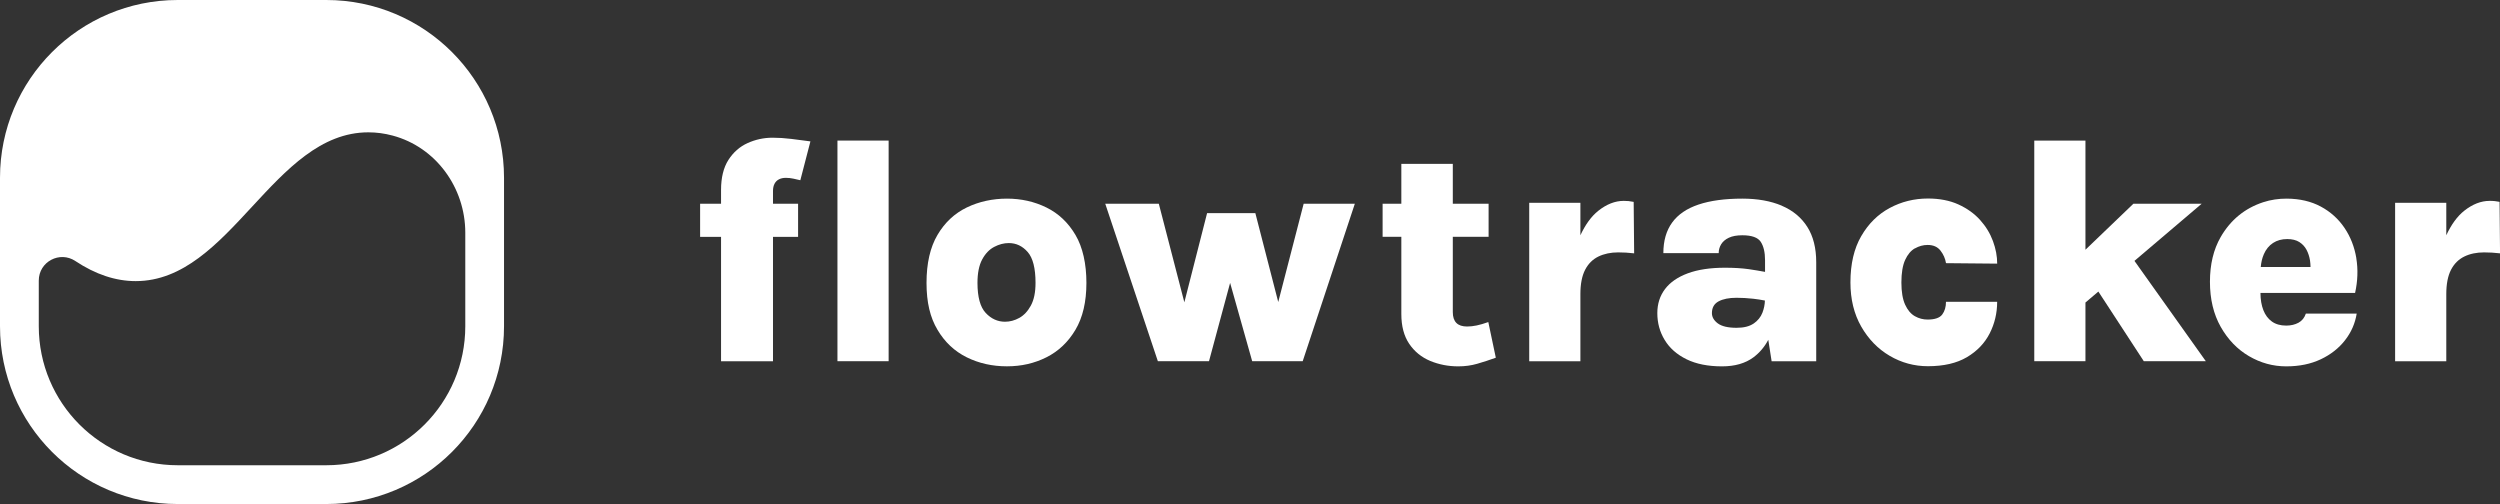 <?xml version="1.0" encoding="UTF-8"?><svg id="Ebene_2" xmlns="http://www.w3.org/2000/svg" viewBox="0 0 679.53 137"><rect x="0" y="0" width="679.53" height="137" fill="#333333" stroke="none"/><defs><style>.cls-1{fill:#fff;}</style></defs><g id="Ebene_1-2"><path class="cls-1" d="m88.68,0h-40.36C21.63,0,0,21.63,0,48.32v40.36c0,26.69,21.63,48.32,48.32,48.32h40.36c26.69,0,48.32-21.63,48.32-48.32v-40.36C137,21.63,115.37,0,88.68,0Zm0,126.46h-40.36c-20.87,0-37.78-16.91-37.78-37.78v-12.42c0-5.11,5.69-8.14,9.94-5.31,5.47,3.63,10.94,5.46,16.41,5.46,25.82,0,37.42-40.44,63.23-40.44,2.2,0,4.39.29,6.59.88,11.8,3.15,19.76,14.19,19.76,26.4v25.43c0,20.87-16.91,37.78-37.78,37.78Z"/><path class="cls-1" d="m209.99,37.43c-2.38,0-4.64.49-6.78,1.46-2.15.97-3.88,2.5-5.22,4.58-1.33,2.09-2,4.81-2,8.17v3.74h-5.69v9h5.69v33.81h14.12v-33.81h6.82v-9h-6.82v-3.48c0-.78.14-1.44.43-1.98.29-.54.7-.93,1.22-1.19s1.13-.39,1.83-.39,1.38.07,2.06.22c.68.15,1.31.29,1.89.43l2.74-10.56c-1.65-.23-3.38-.46-5.17-.67-1.8-.22-3.51-.33-5.13-.33Z"/><rect class="cls-1" x="227.63" y="38.21" width="13.91" height="59.97"/><path class="cls-1" d="m284.43,56.4c-3.28-1.61-6.85-2.41-10.73-2.41s-7.61.8-10.93,2.41c-3.32,1.61-5.97,4.09-7.95,7.45-1.98,3.36-2.98,7.71-2.98,13.04s.99,9.41,2.98,12.75c1.98,3.35,4.63,5.84,7.95,7.48,3.32,1.64,6.96,2.45,10.93,2.45s7.46-.82,10.73-2.45c3.27-1.64,5.9-4.13,7.89-7.48s2.98-7.6,2.98-12.75-.99-9.68-2.98-13.04c-1.98-3.36-4.61-5.84-7.89-7.45Zm-4.22,26.64c-.84,1.55-1.89,2.67-3.15,3.37s-2.56,1.04-3.89,1.04c-2,0-3.75-.8-5.24-2.39-1.49-1.59-2.24-4.32-2.24-8.17,0-2.66.43-4.79,1.28-6.37.85-1.58,1.94-2.72,3.26-3.41,1.32-.7,2.64-1.04,3.98-1.04,2,0,3.71.81,5.13,2.43,1.42,1.62,2.13,4.42,2.13,8.39,0,2.55-.42,4.6-1.26,6.15Z"/><polygon class="cls-1" points="347.44 82.09 341.22 57.94 328.1 57.94 321.92 82.17 314.98 55.38 300.42 55.38 314.72 98.18 328.62 98.18 334.36 76.89 340.36 98.18 354.09 98.18 368.26 55.38 354.35 55.38 347.44 82.09"/><path class="cls-1" d="m401.35,88.47c-.91.19-1.78.28-2.59.28-2.58,0-3.87-1.3-3.87-3.91v-20.47h9.73v-9h-9.73v-10.82h-13.99v10.82h-5.09v9h5.09v20.99c0,3.3.72,6,2.15,8.11,1.43,2.1,3.33,3.64,5.69,4.63,2.36.98,4.9,1.48,7.63,1.48,1.83,0,3.54-.23,5.15-.7,1.61-.46,3.3-1.01,5.06-1.65l-2.04-9.69c-1.22.43-2.28.75-3.19.93Z"/><path class="cls-1" d="m442.74,54.66c-.46-.04-.93-.06-1.39-.06-2.35,0-4.65.9-6.91,2.69-1.91,1.52-3.52,3.76-4.87,6.66v-8.83h-13.91v43.07h13.91v-18.25c0-2.75.43-4.95,1.28-6.6s2.06-2.85,3.61-3.61c1.55-.75,3.34-1.13,5.37-1.13.67,0,1.38.02,2.13.06.75.04,1.49.11,2.22.2l-.13-13.99c-.41-.09-.84-.15-1.3-.2Z"/><path class="cls-1" d="m484.3,55.9c-3-1.27-6.57-1.91-10.71-1.91-4.75,0-8.72.54-11.91,1.61-3.19,1.07-5.58,2.7-7.17,4.89-1.59,2.19-2.39,4.96-2.39,8.32h15.04c0-.87.22-1.67.67-2.41.45-.74,1.14-1.33,2.09-1.78.94-.45,2.17-.67,3.67-.67,2.55,0,4.22.6,5,1.78.78,1.19,1.17,2.85,1.17,5v3.17c-1.51-.27-3.01-.54-4.45-.74-1.87-.26-4.02-.39-6.45-.39-4,0-7.37.51-10.1,1.52-2.74,1.02-4.8,2.44-6.19,4.28-1.39,1.84-2.09,4.02-2.09,6.54,0,2.67.66,5.1,2,7.3,1.33,2.2,3.31,3.95,5.93,5.24,2.62,1.29,5.84,1.93,9.67,1.93,3.48,0,6.32-.82,8.52-2.45,1.69-1.26,3.04-2.86,4.04-4.77l.91,5.84h12.12v-26.94c0-3.85-.81-7.05-2.43-9.6-1.62-2.55-3.93-4.46-6.93-5.74Zm-7.63,32.03c-1.13.78-2.68,1.17-4.65,1.17-2.32,0-4.01-.4-5.09-1.19-1.07-.8-1.61-1.73-1.61-2.8,0-1.48.6-2.54,1.8-3.19,1.2-.65,2.83-.98,4.89-.98,1.48,0,2.99.09,4.54.26,1.08.12,2.14.29,3.17.49-.03,1.09-.24,2.18-.67,3.3-.46,1.19-1.26,2.17-2.39,2.96Z"/><path class="cls-1" d="m520.5,67.52c1.09-.62,2.24-.94,3.45-.94,1.54,0,2.7.51,3.5,1.54.8,1.03,1.3,2.17,1.5,3.41l13.91.13c0-2-.38-4.04-1.15-6.13-.77-2.09-1.93-4-3.5-5.74-1.56-1.74-3.53-3.14-5.89-4.22-2.36-1.07-5.12-1.61-8.28-1.61-3.74,0-7.21.86-10.41,2.58-3.2,1.72-5.78,4.27-7.73,7.65-1.96,3.38-2.93,7.57-2.93,12.58,0,4.58.98,8.58,2.93,11.99,1.96,3.42,4.53,6.07,7.73,7.95s6.67,2.83,10.41,2.83c4.29,0,7.81-.82,10.58-2.45,2.77-1.64,4.83-3.79,6.19-6.45,1.36-2.66,2.04-5.53,2.04-8.6h-13.91c0,1.39-.34,2.54-1.02,3.45-.68.91-2.01,1.37-3.98,1.37-1.22,0-2.37-.3-3.45-.91-1.09-.61-1.97-1.65-2.65-3.13-.68-1.48-1.02-3.49-1.02-6.04s.34-4.65,1.02-6.13c.68-1.48,1.56-2.53,2.65-3.15Z"/><polygon class="cls-1" points="598.44 55.38 579.88 55.38 566.85 67.88 566.85 38.21 552.94 38.21 552.94 98.18 566.85 98.18 566.85 82.23 570.36 79.25 582.71 98.18 599.57 98.18 580.17 70.91 598.44 55.38"/><path class="cls-1" d="m640.48,70.17c-.51-3.06-1.58-5.8-3.22-8.23-1.64-2.43-3.79-4.37-6.45-5.8-2.63-1.41-5.71-2.13-9.24-2.15-2.17-.01-4.36.3-6.42.98-5.01,1.65-8.86,4.81-11.55,9.47-1.94,3.38-2.91,7.42-2.91,12.15s.98,8.81,2.93,12.26c1.96,3.45,4.51,6.1,7.67,7.95,3.16,1.85,6.53,2.78,10.13,2.78s6.66-.64,9.37-1.91c2.71-1.28,4.91-3,6.6-5.17,1.7-2.17,2.76-4.59,3.19-7.26h-13.82c-.38,1.13-1.04,1.96-2,2.48-.96.52-2.07.78-3.35.78-1.56,0-2.86-.37-3.89-1.11-1.03-.74-1.8-1.77-2.32-3.11-.51-1.31-.77-2.86-.78-4.65h25.72c.72-3.24.83-6.39.33-9.45Zm-25.16-1.04c.59-1.35,1.43-2.38,2.52-3.09,1.09-.71,2.37-1.06,3.85-1.06,1.33,0,2.43.27,3.28.8.85.54,1.51,1.25,1.98,2.13.46.88.77,1.85.94,2.89.09.6.13,1.19.14,1.78h-13.53c.12-1.31.39-2.46.83-3.45Z"/><path class="cls-1" d="m679.4,54.86c-.41-.09-.84-.15-1.3-.2s-.93-.06-1.39-.06c-2.35,0-4.65.9-6.91,2.69-1.91,1.52-3.52,3.76-4.87,6.66v-8.83h-13.91v43.07h13.91v-18.25c0-2.75.43-4.95,1.28-6.6s2.06-2.85,3.61-3.61,3.34-1.13,5.37-1.13c.67,0,1.38.02,2.13.06.75.04,1.49.11,2.22.2l-.13-13.99Z"/></g></svg>